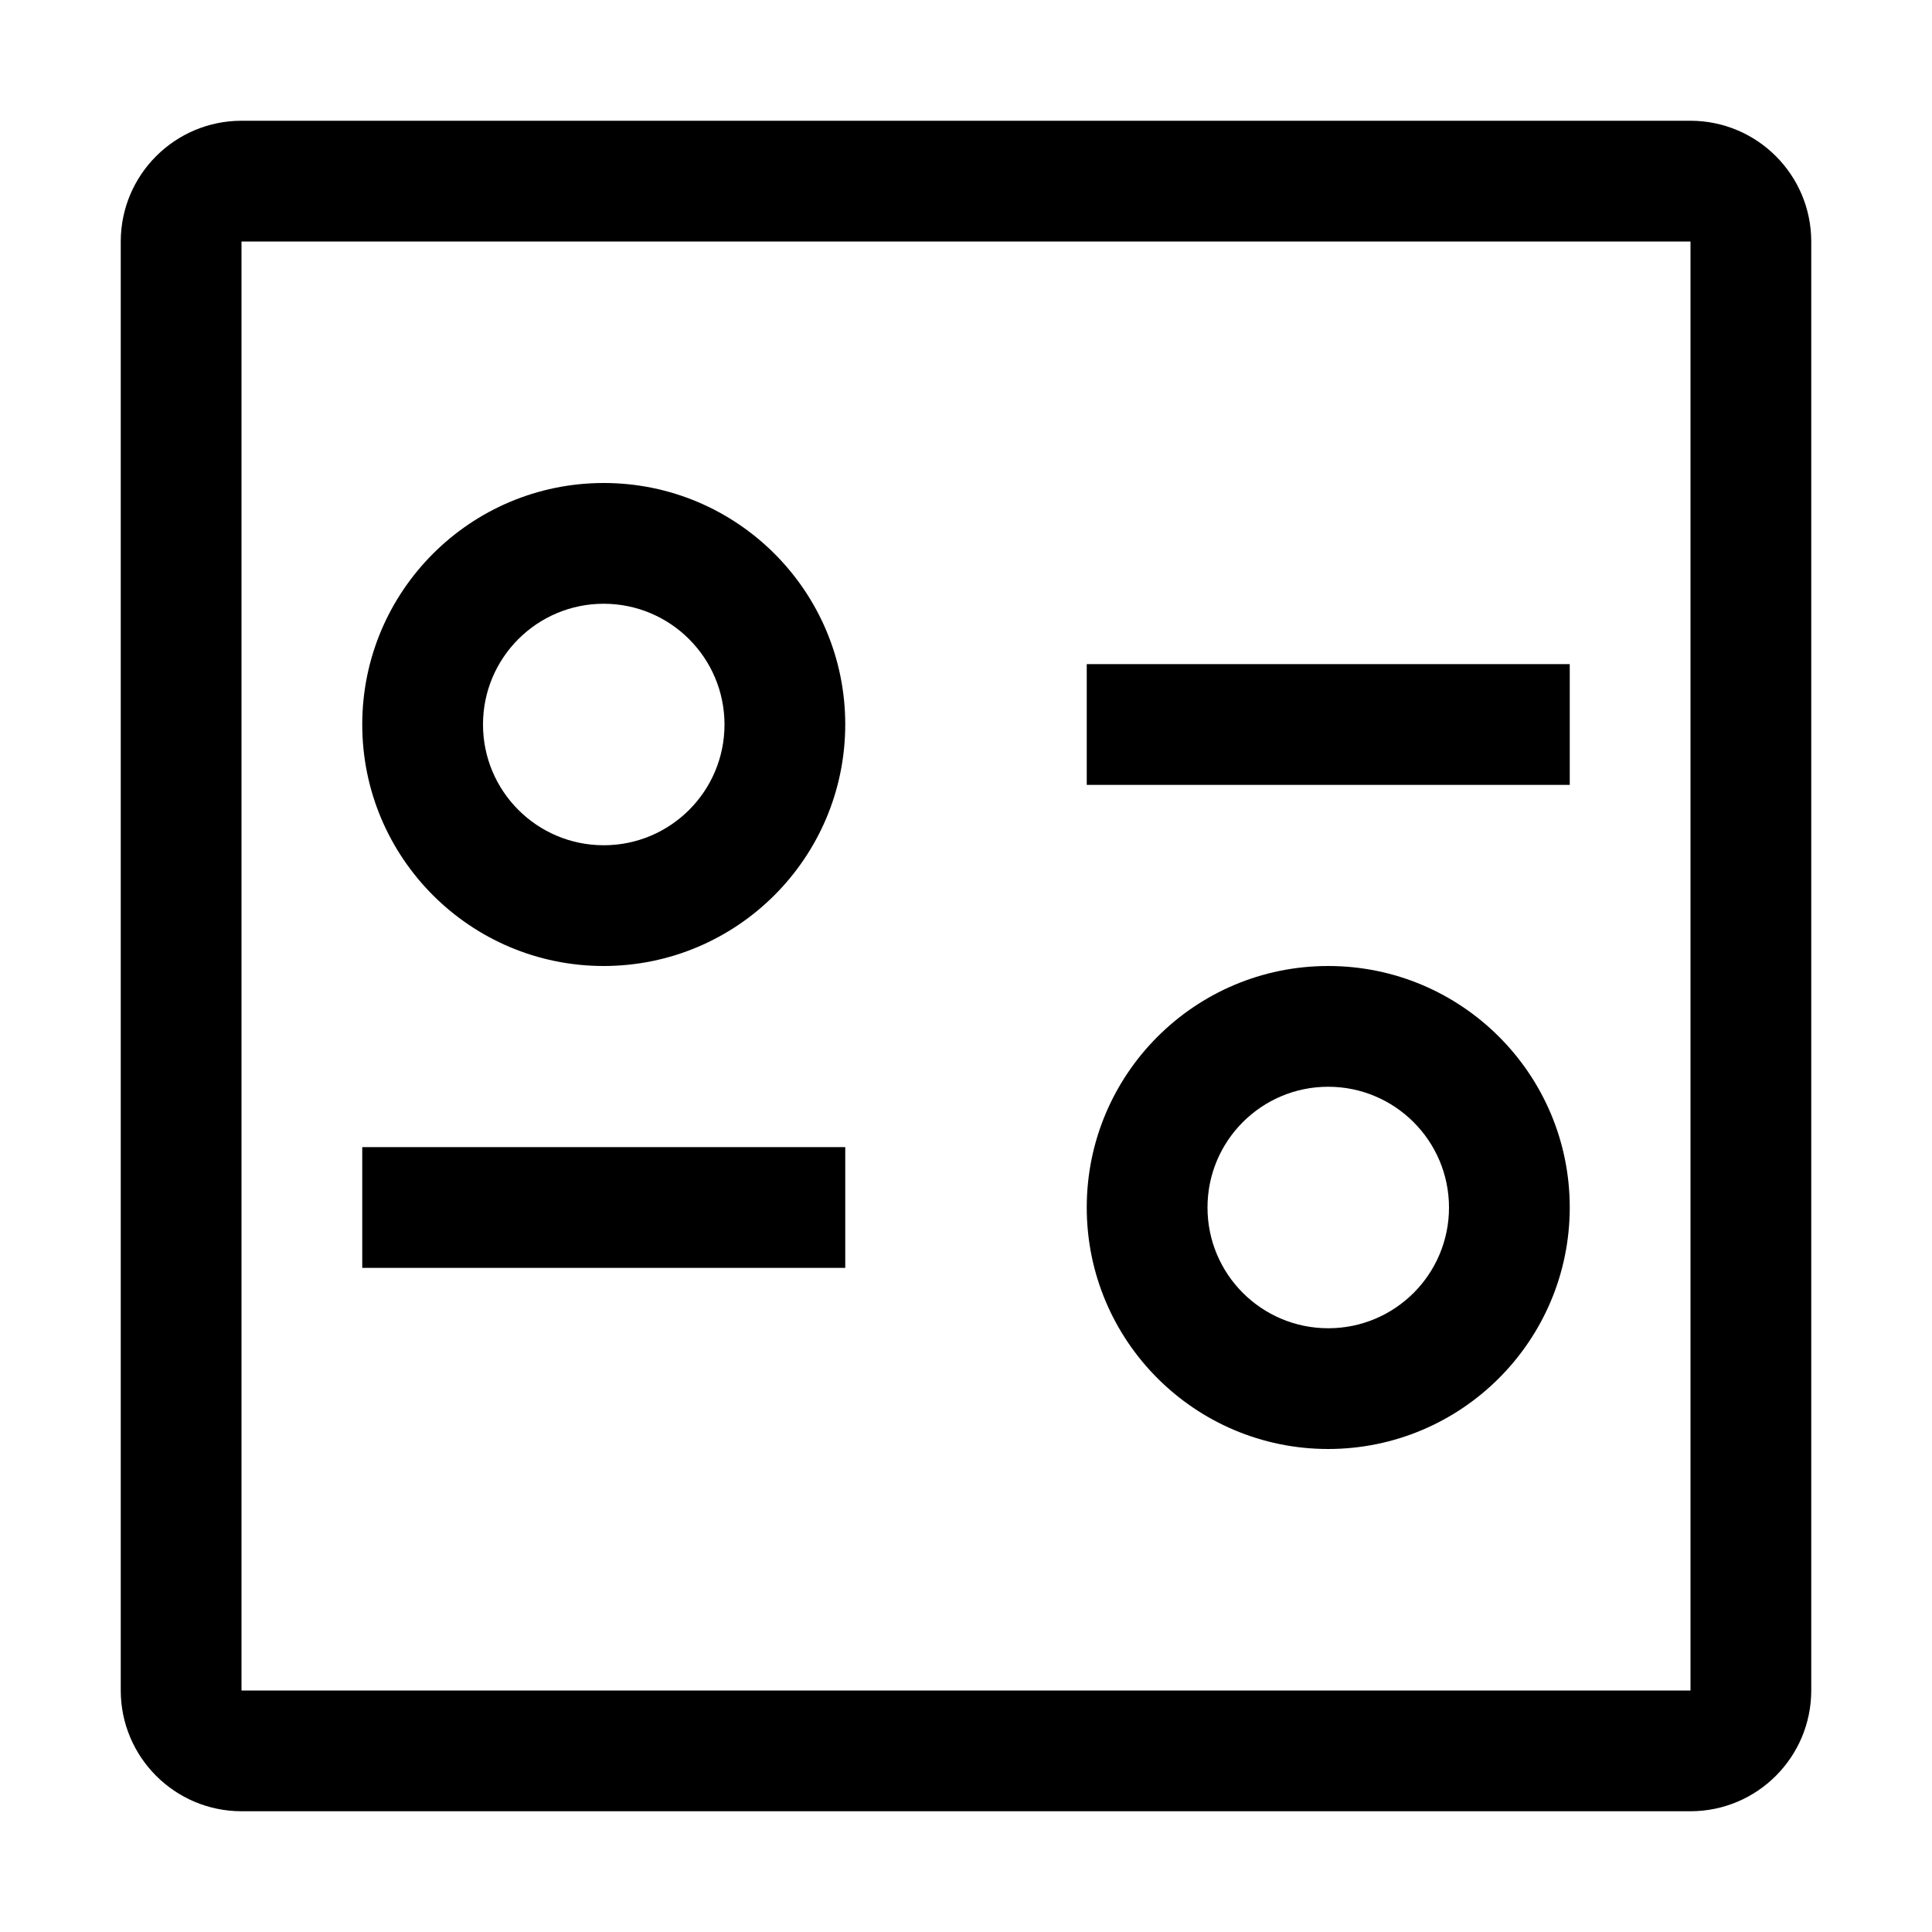 <svg xmlns="http://www.w3.org/2000/svg" xmlns:xlink="http://www.w3.org/1999/xlink" fill="none" version="1.1" width="32" height="32" viewBox="0 0 32 32"><defs><clipPath id="master_svg0_134_12551"><rect x="0" y="0" width="32" height="32" rx="0"/></clipPath></defs><g clip-path="url(#master_svg0_134_12551)"><g><rect x="18" y="11" width="8" height="2" rx="0" fill="#000000" fill-opacity="1"/></g><g><rect x="6" y="19" width="8" height="2" rx="0" fill="#000000" fill-opacity="1"/></g><g><path d="M10,16C7.791,16,6,14.209,6,12C6,9.791,7.791,8,10,8C12.209,8,14,9.791,14,12C13.998,14.208,12.208,15.998,10,16ZM10,10C8.895,10,8,10.895,8,12C8,13.105,8.895,14,10,14C11.105,14,12,13.105,12,12C11.999,10.896,11.104,10.001,10,10Z" fill="#000000" fill-opacity="1"/></g><g><path d="M22,24C19.791,24,18,22.209,18,20C18,17.791,19.791,16,22,16C24.209,16,26,17.791,26,20C25.998,22.208,24.208,23.998,22,24ZM22,18C20.895,18,20,18.895,20,20C20,21.105,20.895,22,22,22C23.105,22,24,21.105,24,20C23.999,18.896,23.104,18.001,22,18Z" fill="#000000" fill-opacity="1"/></g><g><path d="M28,30L4,30C2.896,29.999,2.001,29.104,2,28L2,4C2.001,2.896,2.896,2.001,4,2L28,2C29.104,2.001,29.999,2.896,30,4L30,28C29.999,29.104,29.104,29.999,28,30ZM4,4L4,28L28,28L28,4L4,4Z" fill="#000000" fill-opacity="1"/></g><g></g></g></svg>